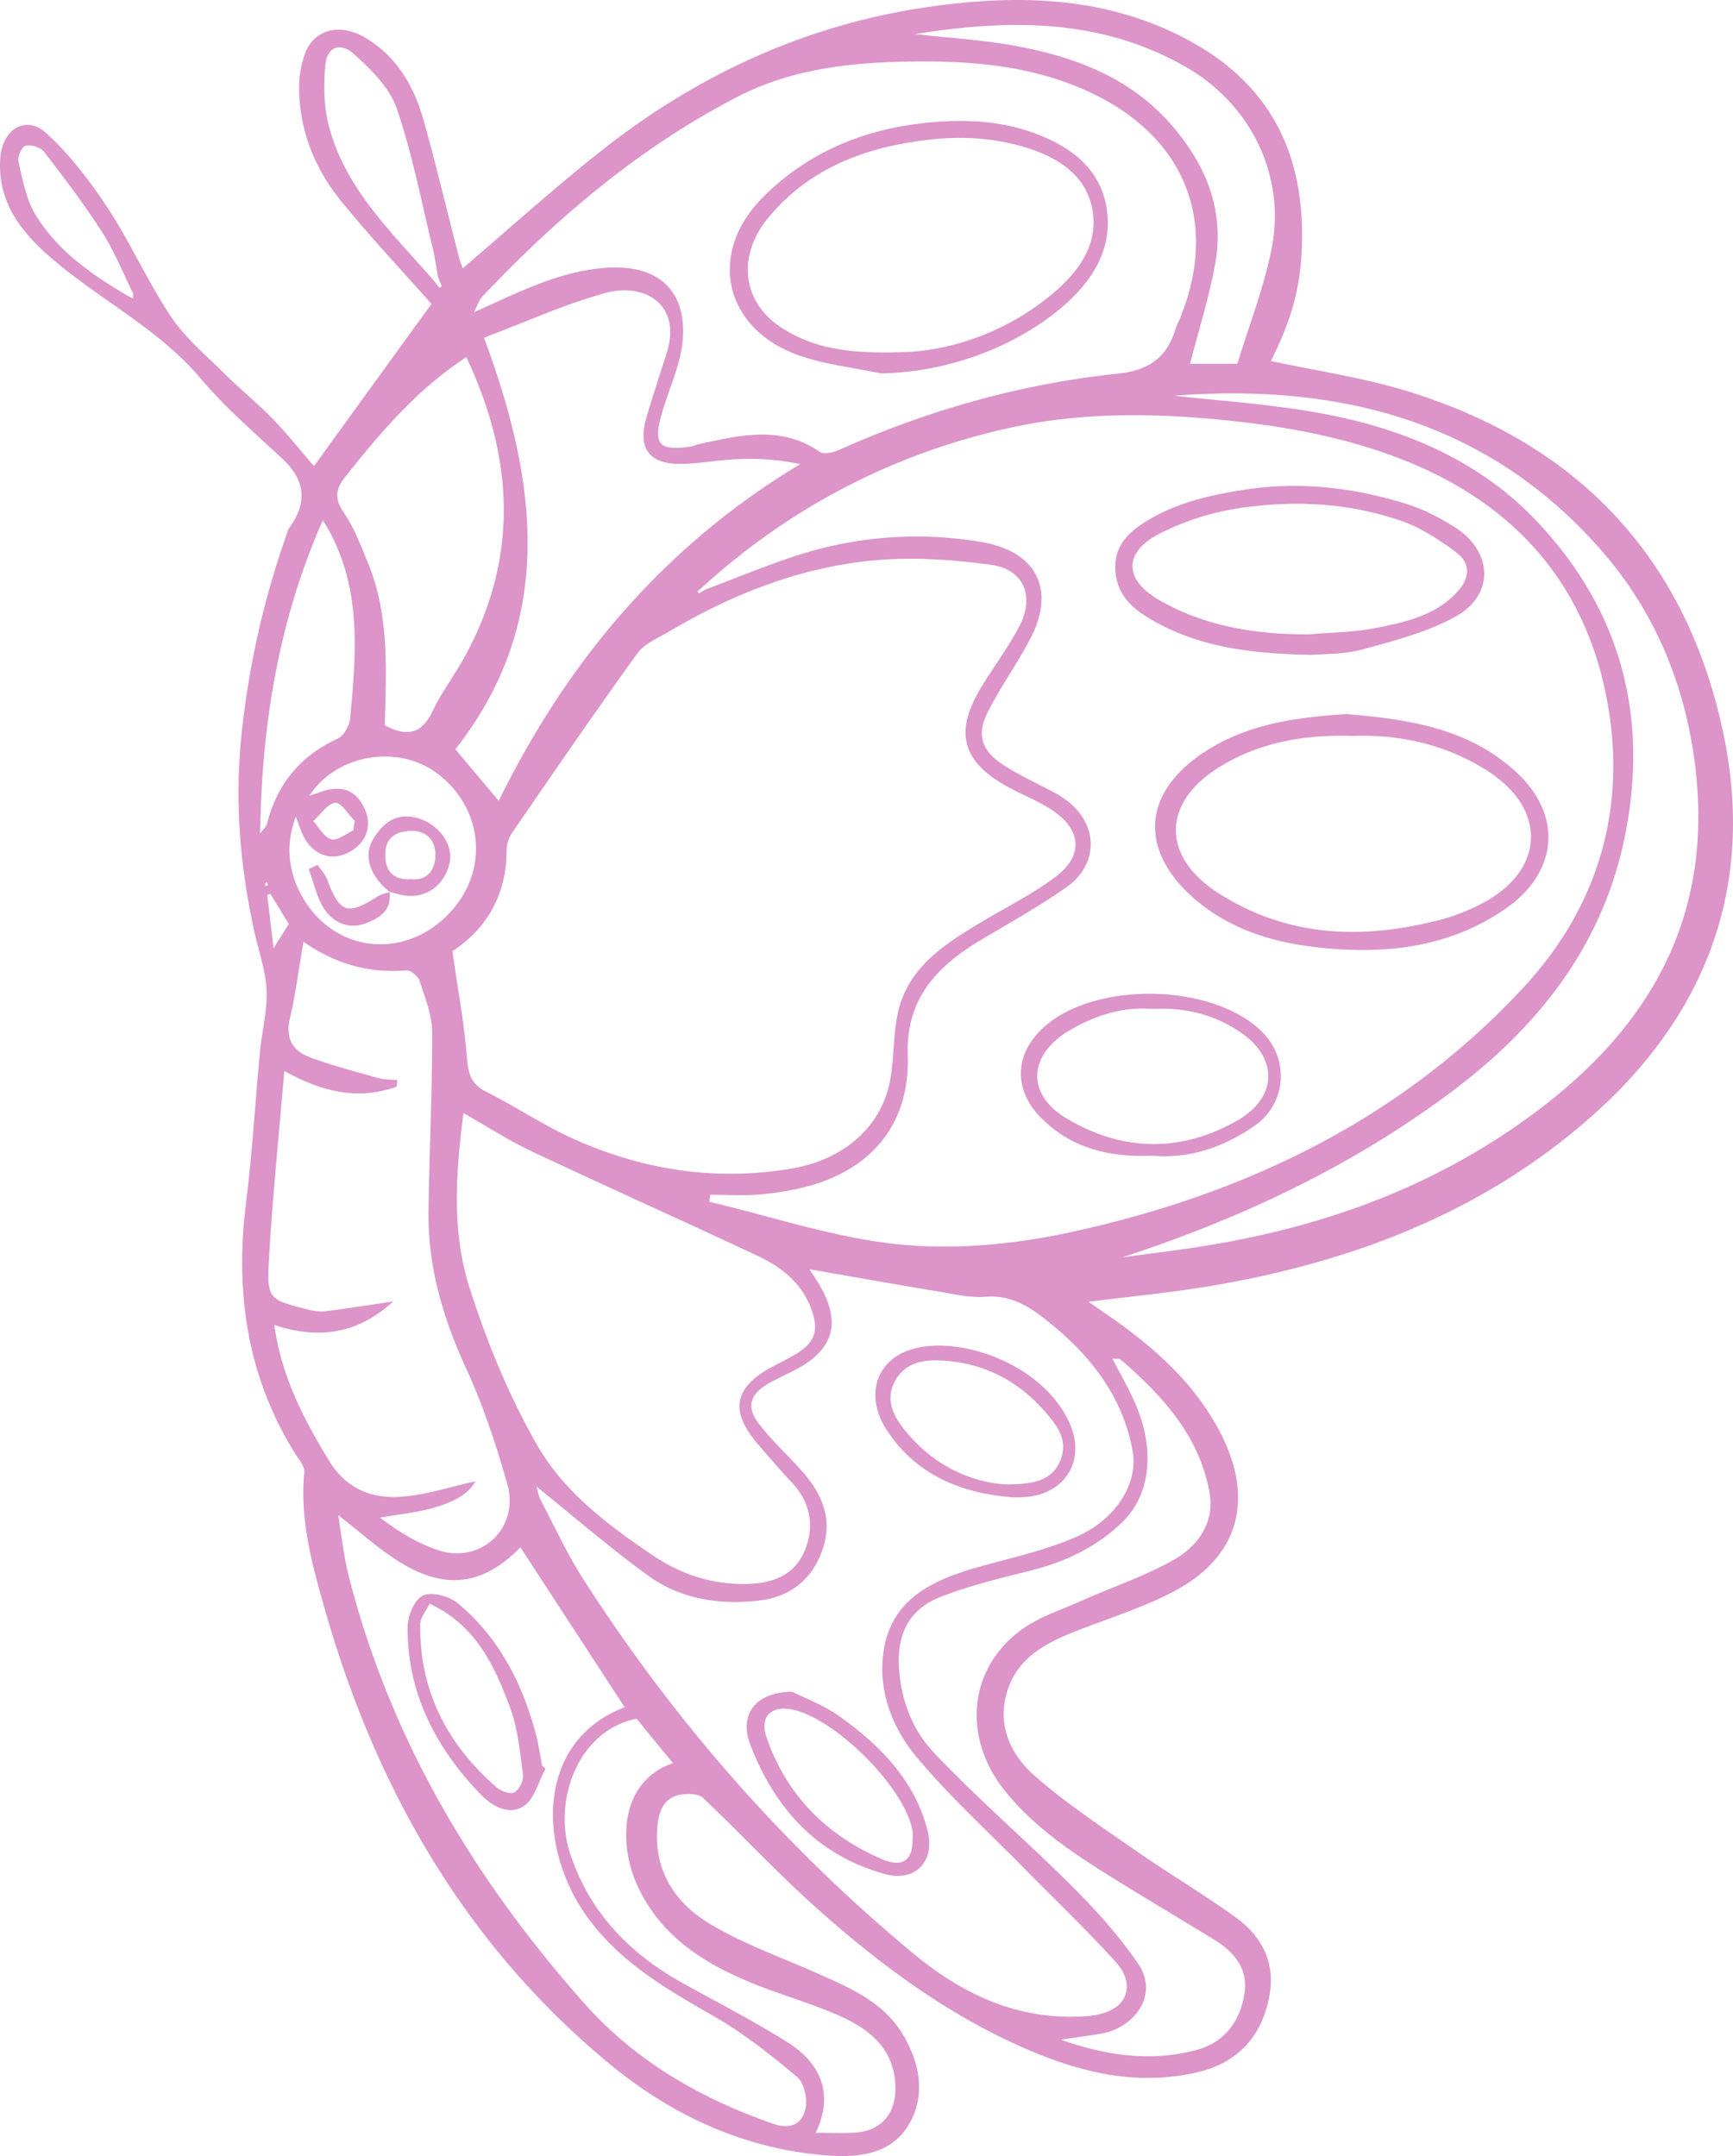 <?xml version="1.0" encoding="UTF-8"?>
<svg data-bbox="-0.003 0.003 1259.129 1566.374" viewBox="0 0 1259.12 1566.45" xmlns="http://www.w3.org/2000/svg" data-type="color">
    <g>
        <path d="M1252.27 533.62C1225.6 405.74 1146.92 322.13 1021.83 284c-32.09-9.78-65.68-14.64-98.44-21.74 14-28.46 23.73-54.6 22.54-97.89-1.68-61.22-28.59-106.24-82.63-135.26-60-32.24-124.6-33.37-189.22-24C586.17 17.83 507.28 54 437.58 109c-34.7 27.35-67.53 57.08-101.47 86-.64-1.93-1.91-5.17-2.77-8.52-8.42-32.74-16.24-65.65-25.32-98.2-6.95-24.92-19.13-46.82-42.37-60.72-18.78-11.23-37.91-6.37-44.34 12.16a74 74 0 0 0-4 24.28c.21 31.11 11.54 58.77 30.82 82.46 21 25.79 43.85 50.06 65.35 74.37q-42.48 58.58-85.35 117.8c-9.51-10.95-19.24-23.21-30.09-34.38-11.25-11.58-23.9-21.8-35.37-33.19-13.3-13.21-28.18-25.59-38.44-41-16.8-25.18-29.18-53.28-45.77-78.62C65.61 131.87 51 112.66 33.81 96.88c-15-13.78-32.06-3-33.6 17.78-2.23 30.15 13.32 51.68 33.86 70 35.75 31.95 80.18 52.95 111.87 90.49 17.77 21.06 39 39.23 59.25 58.15 16.4 15.34 18.45 31.46 5.36 49.69-1.43 2-2.06 4.61-2.9 7a631.18 631.18 0 0 0-32.22 144.17c-5 48.21-1 95.2 9.23 142.09 3.12 14.35 8.32 28.59 9 43 .68 14.8-3.34 29.78-4.76 44.74-3.49 36.71-5.63 73.57-10.17 110.14-8.05 64.74.69 125.74 35.67 181.85 2.7 4.33 7.1 9.31 6.69 13.6-3.38 34.88 5.88 68 15.21 100.56 37.09 129.44 101.71 242.66 206.49 329.21 45.65 37.72 99.06 62.51 159.78 66.68 23.18 1.6 46.18-1.69 58.41-23.72 11.24-20.24 7.56-42-3.85-62.28-14.26-25.37-39.18-35.63-63.82-46.59-26.25-11.67-53.76-21.34-78.15-36.12-25.62-15.53-40.89-39.81-37.32-72.09 1.17-10.56 5.26-19.61 16.82-21.46 5.26-.84 12.9-.66 16.22 2.48 26.57 25.12 51.48 52 78.61 76.53 47 42.43 97.52 80.43 156.12 105.82C786 1506.16 828.16 1516 872 1505c29.23-7.31 46.4-28.2 50.76-58 3.32-22.7-7-41-24.77-53.86-23.47-17-48.5-31.74-72.27-48.3-25.09-17.48-50.85-34.41-73.77-54.49-18.55-16.25-28.41-38.77-19.24-64.29 8-22.33 27.57-32.55 48.25-40.73 23.81-9.41 48.55-17 71.16-28.78 47.28-24.55 59.38-65.89 35.46-113.81-15.23-30.49-38.55-54.08-65.19-74.61-10.56-8.15-21.75-15.49-31.48-22.37 30.55-3.92 61.15-6.72 91.34-11.93 103.43-17.82 198.88-54.76 277.68-126 81.42-73.63 114.84-166.31 92.34-274.21ZM93.82 215.5c-26.51-15.44-51.77-32.86-68-59.42-6.9-11.29-9.3-25.55-12.44-38.77-.82-3.44 2.65-10.94 5.18-11.45C22.69 105 29.49 107 32 110.25c14.74 19.12 29.4 38.42 42.41 58.75 8.86 13.83 15 29.42 22.33 44.22v3.59ZM860.93 48.25c47.91 27.18 73.67 79.54 62.86 133-5.77 28.5-16.53 56-24.78 83.06h-34.38c6.21-24.21 13.83-48.13 18.28-72.63 7.21-39.68-7.49-73.68-33.33-102.63-30.42-34.06-71.39-48.64-115-56.28-21.92-3.84-44.27-5.16-69.91-8C734.76 13.54 800 13.7 860.93 48.25ZM351 214.83c54.4-57.35 114.16-108 184.81-144.49 40-20.65 83.59-25.16 128-25.66 43.81-.49 86.56 3.26 127.13 21.91 70.48 32.39 95.6 95.58 65.56 166.68a52 52 0 0 0-2.4 5.61c-6.17 21-19.74 30.28-42 32.61-70.34 7.36-137.75 26.44-202.38 55.34-4.18 1.87-11 3.54-14 1.49-28.48-19.58-58.3-12.07-88.17-5.6-2 .43-3.91 1.47-5.93 1.75-23.11 3.25-27.32-1.71-20.64-24.43C486 282.42 494.5 265.1 496 247.19c3.09-37.37-19.08-55.59-56.71-52.56-34.18 2.75-63.11 18.08-95 32.23 2.17-4.05 3.62-8.8 6.71-12.03Zm382.05 357.29c10.5 5.69 21.89 10 31.71 16.65 21.42 14.5 22.47 33.35 1.47 48.8-17.35 12.77-36.94 22.49-55.47 33.68-26 15.73-51.49 32.5-58.45 64.83-3.47 16.1-2.6 33.1-5.7 49.31-6.37 33.33-33.53 57.17-71.71 63.62-54.71 9.26-107.47 1.06-157.73-21.4-22.1-9.88-42.42-23.68-64.12-34.56-11.65-5.85-13-14.37-13.91-26-2-24.48-6.54-48.76-10.46-76 23.73-15.46 39.24-39.61 39.37-72.77a24.43 24.43 0 0 1 3.95-13.15c30-43.67 60-87.42 91-130.36 5.34-7.38 15.55-11.45 23.91-16.38 45-26.6 93.22-45.59 145.14-51 29-3 59.15-1 88.17 3 23.92 3.33 31.7 23.14 20.34 44.7-7.94 15.09-18.27 28.9-27.21 43.48-20.46 33.36-14.66 54.93 19.7 73.55Zm-182.34 477.12c7.86 9.08 15.61 18.28 23.9 27 14 14.67 17.51 32 10.16 50.06-7.51 18.48-23.86 24.22-43 24.47-25.23.32-47.47-7.18-68.32-21.32-32.24-21.84-63.83-45.82-83-79.26-20.65-36-36.82-75.36-49.43-115-12.85-40.43-9.91-83.18-4.29-126.5 17.35 9.79 33.05 20 49.82 27.87 54.27 25.59 109.05 50.12 163.4 75.56 16.66 7.8 31.12 18.55 38.59 36.62 7.13 17.26 4.21 26.88-12 36-4.94 2.78-10 5.39-15 8-28.35 15.01-31.69 32.36-10.83 56.5ZM254.39 618.68c12.15-6.8 16.21-19.29 10.3-31.66-6.17-12.92-16.42-16.88-30.89-11.95l-5.94 2-3.19 1 1.72-2.3c20.26-28.19 63.49-34.76 91.27-13.88 31.66 23.81 37.48 66 13.29 96.38-31.59 39.65-87.15 36.52-111.7-7.42-9.7-17.36-12.06-37.21-4.34-57.52 2.51 6.08 4 12.22 7.31 17.2 7.98 12.08 20.25 14.83 32.17 8.15Zm-26.81-22.09c5.27-4.79 10.11-12.49 16-13.36 4-.59 9.39 8.37 14.16 13.06-.37 2.36-.73 4.71-1.1 7.06-5.38 2.38-11.58 7.64-15.93 6.4-5.23-1.48-8.83-8.52-13.13-13.16Zm134.79-14.77c-11-13-20.86-24.81-31.53-37.48 72.43-92.13 60.44-192.66 20.77-299 30.74-11.52 59.42-24.76 89.5-32.77 25.94-6.91 55.12 7.6 43 44.86-4.9 15.09-9.79 30.19-14.32 45.39-6.78 22.75 1.71 34.6 25.34 34.2 14-.23 27.87-3 41.84-3.51a183.15 183.15 0 0 1 44.47 3.67c-99.22 59.59-169.39 143.42-219.07 244.64ZM238.79 91c-3.59-14-3.7-29.42-2.39-43.91 1.17-12.84 10.65-16.86 20.78-7.79 12.39 11.1 25.87 24.38 31.05 39.42 11.35 32.91 17.84 67.51 26.14 101.46 1.71 7 2.65 14.21 3.95 21.32L321 208l-1.69 1.14-3.71-4.77c-30.15-34.76-64.81-66.75-76.81-113.37Zm11.45 256.26c25.81-32.78 52.81-64.42 88.55-87.79 34.67 73.3 38.48 146.16-1.72 218.63-7.3 13.16-16.52 25.35-22.95 38.89-7.93 16.72-19 18.23-34.55 9.95 1-40.34 3.36-80-12.1-117.65-5.27-12.84-10.33-26.15-18.07-37.47-6.61-9.68-5.2-16.92.84-24.59Zm-15.68 30.68c16 25.17 21.94 52.31 23 80.22.78 21.23-1.22 42.63-3.18 63.84-.49 5.21-4.51 12.53-8.89 14.54-27.45 12.6-44.29 33.29-51.6 62.28-.44 1.74-2.2 3.14-4.89 6.8 1.17-80.12 13.55-155.09 45.56-227.71Zm-41.7 265.82c-.12-.41-.45-.92-.31-1.22a12 12 0 0 1 1.27-1.94c.28.85.55 1.7.83 2.55Zm3.53 5.55 13.43 22-11.08 17.64c-1.7-14.33-3.14-26.5-4.59-38.68Zm2.85 313.23c32.58 11 61.43 6.19 86.34-17-16.38 2.42-32.74 5-49.16 7.12a34.09 34.09 0 0 1-12.34-1.21c-29-7.32-30.31-7.47-28.64-37 2.52-44.53 7.14-88.93 11.13-136.41 28.59 16 54.49 21.09 81.61 11.45l.48-4.75c-4.72-.5-9.64-.33-14.14-1.61-16.64-4.69-33.44-9.07-49.6-15.11-12.15-4.54-17.68-13.58-14.34-27.82 4.07-17.35 6.28-35.14 9.86-56 24.92 17.11 48.82 22.86 74.81 20.81 3.11-.24 8.54 4.24 9.62 7.59 3.94 12.21 9.06 24.85 9.1 37.35.14 43.31-2.06 86.63-2.63 130-.54 40.16 10.43 77.43 27.2 113.91 12.45 27.08 22 55.77 30.08 84.51 8.9 31.51-18.82 57.91-49.77 48-15.36-4.92-29.46-13.75-42.78-23.82 12.84-2.25 26-3.5 38.43-7 12.31-3.49 24.6-8.43 31-19.36-18.65 4-36.65 10.16-55 11.25-20.68 1.23-38.79-5.81-51.08-25.67-18.81-30.72-34.98-61.89-40.18-99.26Zm386.13 568.55c-2 11.53-10.54 16.35-23.1 12-52.88-18.22-100.48-45.65-137.61-87.48-80.23-90.39-141.06-192.06-171.2-310.29-3.72-14.59-5.28-29.74-7.79-44.64 15.85 12.16 30.69 26 47.82 36 32.39 18.83 58.8 13.79 84.62-12.55l75.76 116.21c-65.11 24.61-64.28 104.26-24.6 155.88 24.19 31.48 57.08 50 90.37 69.16 21.18 12.22 40.66 27.74 59.48 43.5 5 4.19 7.47 15.12 6.25 22.18Zm-122.26-161.2c17.41 38.05 50.61 58.07 87.78 72.62 20.22 7.91 41.26 13.9 61 22.88 22.24 10.14 39.2 25.63 38.65 53.14-.36 18.22-11.25 29.85-29.78 30.87-8.85.5-17.74.09-28.11.09 12.45-26.29 5.86-49.14-20.65-65.86-24.5-15.45-50.41-28.68-75.78-42.76-38.88-21.56-68-51.52-82.11-94.59-12.47-38.11 5.83-89.16 48.38-97.61l26.47 32.25c-38.96 13.49-39.66 58.77-25.85 88.94Zm351.31-382c30.36 26.27 57.12 55.49 64.4 96.6 3.88 21.9-8.71 39.16-26.72 49.17-21.09 11.73-44.34 19.52-66.49 29.4-15 6.71-31.43 11.86-44.31 21.56-38.34 28.85-41.88 78.65-10.74 117 22.83 28.11 52.67 47.1 82.86 65.75 23 14.21 46.24 28 69.26 42.12 14.26 8.77 24.16 21.11 21.56 38.46-3.06 20.32-14.32 35.89-35.07 41.41-33.08 8.81-65.39 4.09-98.29-7.51 11.1-1.68 20.81-2.91 30.42-4.66 21.14-3.86 41.89-26.84 25.3-51-13.66-19.91-30.11-38.25-47.25-55.37-33.14-33.11-68.87-63.7-101-97.7-15-15.84-23.46-37-25.13-60.49-1.78-25 7-43.36 29.68-52.29 20.87-8.21 43-13.54 64.8-19 25.63-6.35 48.94-17.17 67.75-35.5 21.28-20.74 23.88-54.63 8.42-88.33-4.57-10-10-19.52-15.73-30.55 3.49.48 5.37.14 6.28.93Zm8.56 66.66c3.94 21.7-10.64 48-39.1 61.09-22.44 10.29-47.25 15.6-71.25 22.3-33.11 9.25-64.11 22.43-70.46 60.41-4.77 28.53 5.62 56.43 23.66 78 24.2 29 52.42 54.64 79 81.68 22.09 22.52 45 44.27 66.1 67.7 14.5 16.13 9.43 36.71-21.24 39-49.12 3.64-89.77-15.32-126.49-45.81C569.26 1341 489.9 1250.2 424 1147.63c-11.73-18.27-20.92-38.19-31-57.5-2-3.86-2.67-8.44-3.18-10.14 26.7 21.48 52.93 44.23 80.92 64.59 24 17.44 52.72 21.7 81.56 18.13 21.09-2.6 37.18-14.55 44.91-35.79 8.34-22.87.31-41.44-14.61-58.24-10.35-11.65-22-22.24-31.43-34.59-9.21-12.1-6.25-21.24 7.18-28.94 6.69-3.84 13.81-6.94 20.63-10.57 26.21-14 32-33.34 17.51-59.07-2.5-4.45-5.37-8.69-8.28-13.38 31.77 5.52 62.76 11.06 93.82 16.21 11.28 1.87 22.85 4.66 34 3.77 20.18-1.6 34.18 8.69 48.29 20.28 29.68 24.34 51.68 53.5 58.68 92.16Zm-46.84-159c-39.72 8.55-82.16 12.51-122.38 8.57-46.69-4.58-92.31-20.17-138.39-31L516 868c12 0 24 .82 35.89-.23a198.55 198.55 0 0 0 36.45-6.29c46.77-13.26 72.8-46.62 71.19-94.92-1.37-41.26 21.52-64.85 53.48-83.87 20.76-12.35 41.94-24.17 61.66-38 25.94-18.24 23.88-51.63-8.49-68.79-12.2-6.47-24.77-12.35-36.44-19.66-16.61-10.49-20.58-22.24-11.91-39.24 9.3-18.29 21.47-35.11 30.91-53.34 18.33-35.42 4.36-63-35.25-69.77a279.68 279.68 0 0 0-130.59 8.46c-23.91 7.35-47 17.27-70.52 26l-4.6 2.81-1-1.49 4-3.5c64.37-58.49 139.73-97.2 224-115.59 50.14-10.95 102-10.63 153.78-5.46 45 4.49 88.73 12.38 130.82 28.94 80.71 31.76 132.47 89.9 148.25 174.83 14.53 78.2-6.14 149.65-60.77 208.54-89.78 96.75-203.77 150.81-330.72 178.14Zm311.1-67.92c-65.44 42.06-138.18 66-214.87 78-19 3-38 5.25-57 7.85 86.25-28.17 167.48-66.39 240.09-120.94 61.21-46 107.5-103.78 124.22-180.84 19.32-89.07-1.39-168.49-64.21-234.14-42.34-44.26-98-67-157.66-77.64-37.13-6.65-75-9-104.84-12.46 114.78-8.74 226 15.4 310.79 112.74 38.43 44.11 60.3 96.63 67.69 154.75 15.86 124.59-45.45 209.21-144.21 272.7Z" fill="#dc94c9" data-color="1"/>
        <path d="M978.2 518.78c44.57 3.75 89.23 10.06 124.1 42.83 33.79 31.75 29.22 73.16-9.51 99.34-36.64 24.76-77.27 31.47-120.76 28.63-34.09-2.24-66.47-9.09-94.52-29-11.12-7.9-21.85-18.1-29-29.61-18.75-30.43-8.64-61.16 25.72-84.07 31.29-20.85 66.88-25.71 103.97-28.12Zm4.66 15.86c-35.25-1.08-67.27 4.53-96.43 22.34-42.1 25.74-43.06 65-1.3 91.81 50.58 32.43 105.44 34.11 161.82 19.3a143.74 143.74 0 0 0 29.76-11.67c45.63-23.89 47.72-68.12 4.61-96-30.43-19.61-64.24-26.99-98.46-25.78Z" fill="#dc94c9" data-color="1"/>
        <path d="M953.53 475.76c-43.78-.73-80.09-5.43-113-23.34-15.23-8.29-29.84-18.61-30.21-39.84-.26-15.21 8.17-24.3 19-31.59 22.61-15.18 48.39-21.11 75.07-25.23 39.81-6.16 78.46-1.61 116.41 10 12.6 3.85 24.84 10.06 36 17.13 28 17.68 29.24 49.32.67 65.09-20.64 11.39-44.49 17.55-67.52 23.82-13.71 3.76-28.67 3.2-36.42 3.96Zm-2.8-14.86c16.51-1.47 33.32-1.5 49.47-4.76 21-4.24 42.31-8.75 58.17-25.68 9.84-10.51 10.41-21.15-.63-29.37-12.13-9-25.39-17.71-39.53-22.62-38.3-13.31-78.36-15.23-118.09-9.24a189.63 189.63 0 0 0-58 18.67c-26 13.46-25.51 33.19-.17 47.89 33.54 19.41 70.42 25.14 108.78 25.11Z" fill="#dc94c9" data-color="1"/>
        <path d="M837.3 839.64c-31.48 1.27-58.76-5.35-80.69-27.32-19.87-19.9-19.85-45 0-64.37 36.55-35.71 125.39-34.35 161.12 2.47 19.39 20 16.55 51.76-6.3 67.55S863.72 842 837.3 839.64Zm.26-106.64c-21-1.71-40.71 4.18-59.47 14.94-31.2 17.9-33.18 47-2.57 65 40.62 24 83.4 24.34 123.92.83 29.35-17 28.09-45.1 3.77-62.45C883.55 737.3 862 731.77 837.56 733Z" fill="#dc94c9" data-color="1"/>
        <path d="M575.47 1229.05c7.79 4 22.89 9.48 35.41 18.54 28.86 20.87 53.46 45.65 62.94 81.89 5.91 22.62-8.6 38.24-31.26 31.93-49.34-13.74-79.93-48-97.56-94.23-8-21.06 3.42-37.87 30.47-38.13ZM663 1337.52c0-2.6.41-5.29-.06-7.81-5.87-31.48-56.68-82.07-88.13-87.88-14.43-2.67-23 5.31-18 20 14.4 42.19 43.69 71.69 84.32 89 14.54 6.27 21.87.32 21.87-13.31Z" fill="#dc94c9" data-color="1"/>
        <path d="M735.23 1087.81c-37.08-3.09-69-16-90.53-48.17-18.27-27.31-7-56.1 25.41-61.17 35.09-5.48 88 14.92 106.49 54.29 13.14 28-2.46 53.5-33.54 55-2.6.17-5.22.05-7.83.05Zm-5.6-9.41c21.12.18 35.4-2.45 41.27-18.64 5.29-14.58-3.77-25.31-12.71-35.4-18.88-21.27-43-33.58-70.85-35.74-13-1-28.44-.46-36.79 14.14-7.75 13.52-1.64 25.56 6.28 35.61 19.88 25.21 46.7 38.06 72.8 40.03Z" fill="#dc94c9" data-color="1"/>
        <path d="M640.14 271.28c-20-4.23-40.71-6.32-59.78-13.09C526.23 239 513.58 184.38 554 143.62c33.18-33.46 74.79-50.36 121.73-54.68 26.14-2.4 51.72-1.21 76.52 8.06 25.47 9.52 46.5 25 51.53 52.82 5.53 30.51-10.21 54.75-32.43 73.58-31.2 26.45-79.01 46.9-131.21 47.88Zm20.74-15.61c33-2.06 71.78-15.06 104.72-43 17.06-14.47 30.68-32.52 28.74-55.47-2.11-24.89-19.75-39.69-42.65-47.9-24.72-8.86-50-10.79-76.18-7.87-46 5.14-87.13 20.29-117.34 56.78-22.67 27.4-19.79 61.74 11.21 80.92 25.55 15.8 53.1 18.08 91.5 16.54Z" fill="#dc94c9" data-color="1"/>
        <path d="M396.34 1284.94c-5.16 9.4-8.1 22.35-16 27.35-10.57 6.67-22.7.23-31.71-9.23-32.45-34-52.9-73.47-52.47-121.35.07-8 5.23-20 11.31-22.62 6.5-2.85 19 .56 25.2 5.71 30.31 25.32 47.45 59.12 57.14 96.92 1.78 7 2.72 14.13 4.05 21.19Zm-84.23-119.85c-2.53 5.24-6.69 9.91-6.77 14.64-.8 48.38 19.42 87.35 55.28 118.69 3.25 2.84 10.15 5.34 13.07 3.76 3.51-1.9 6.85-8.63 6.3-12.74-2.2-16.63-3.7-33.89-9.55-49.37-11.25-29.82-24.44-59.24-58.33-74.98Z" fill="#dc94c9" data-color="1"/>
        <path d="M283.15 648.08c-14.27-11.61-19.5-26.14-11.94-38.6 6.9-11.37 16.4-19.42 31.89-15.2s26.73 19.28 23.48 33c-4.26 18-20.18 27.39-37.72 22.19-2-.58-3.95-1.07-5.93-1.6Zm15.45-9.34c13.18 1.43 17.86-8.43 17.76-18.12-.09-9.21-5.69-17.46-17.95-17-11.8.48-18.61 5.55-18.5 17.7.09 11.89 6.09 18.18 18.69 17.42Z" fill="#dc94c9" data-color="1"/>
        <path d="M282.93 647.86c1.8 12.48-5.36 18-15.8 22.4-12.71 5.38-23.5.69-30.23-8.07-6.52-8.49-8.6-20.4-12.63-30.8l6.49-3.07c2.32 3.46 5.39 6.62 6.82 10.41 9.37 24.87 14.71 26.64 37.53 12.12 2.33-1.48 5.34-1.87 8-2.77Z" fill="#dc94c9" data-color="1"/>
    </g>
</svg>
